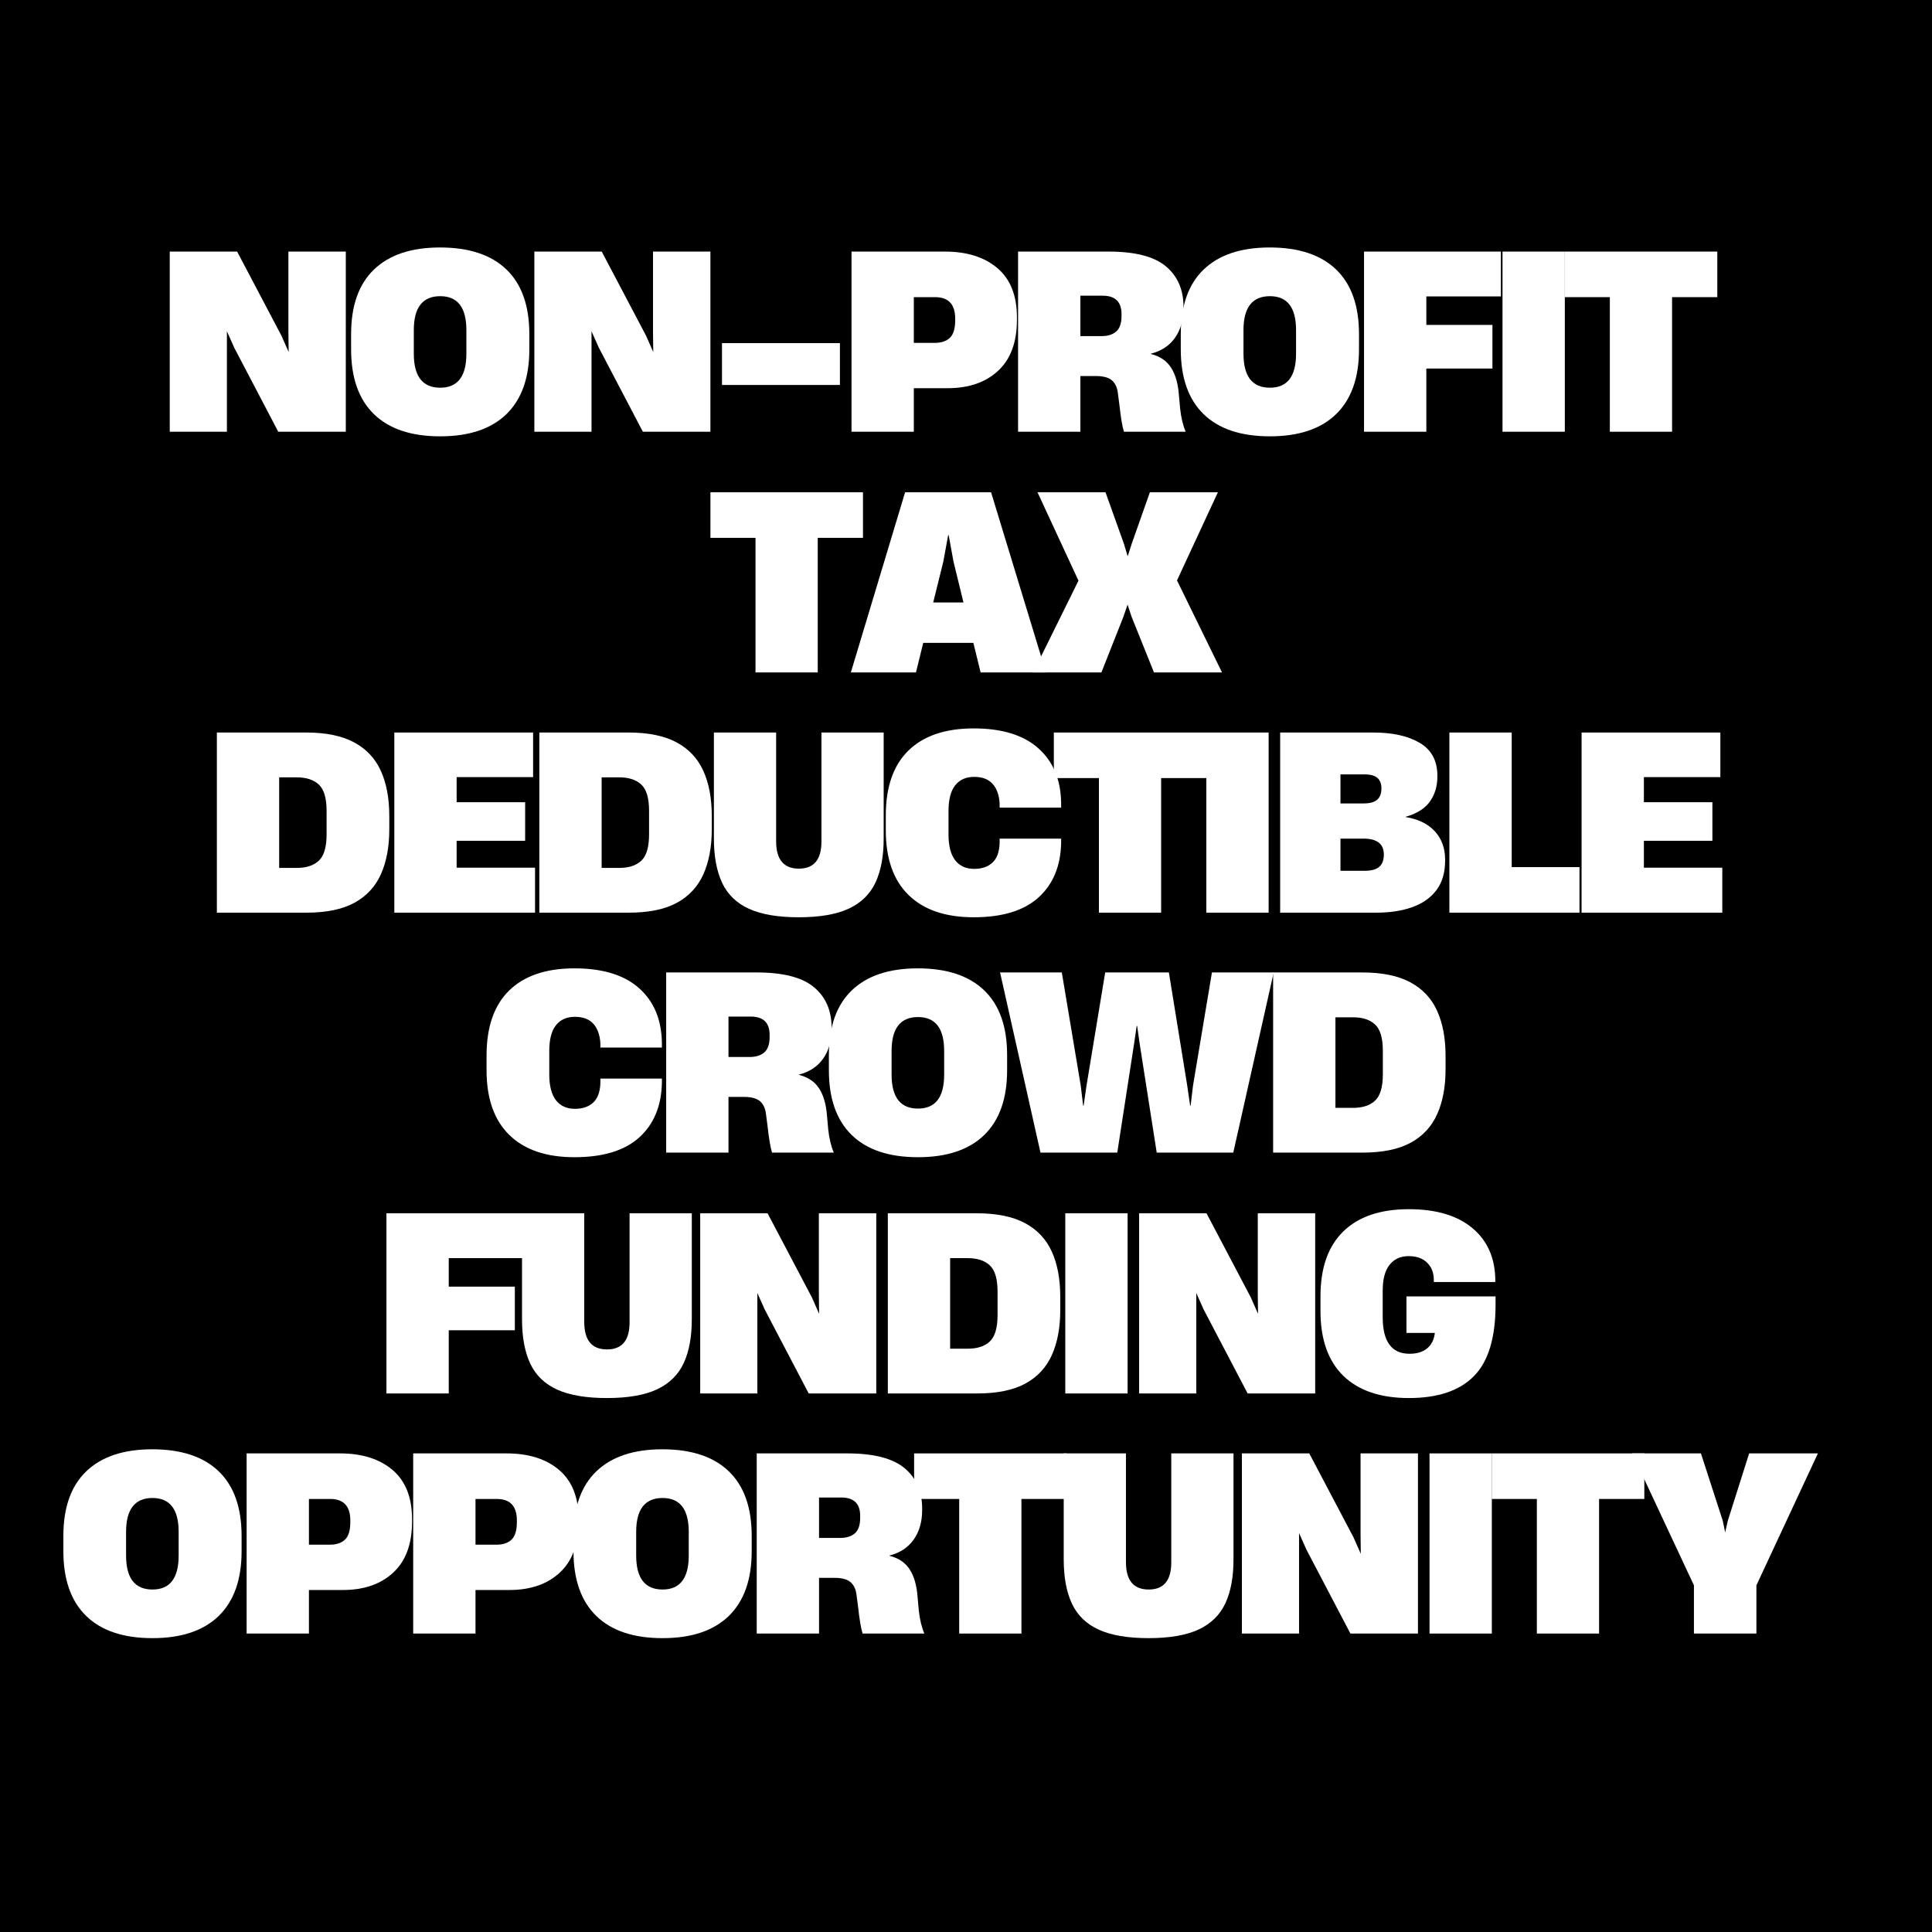 <svg xmlns="http://www.w3.org/2000/svg" xmlns:xlink="http://www.w3.org/1999/xlink" width="500" zoomAndPan="magnify" viewBox="0 0 375 375" height="500" preserveAspectRatio="xMidYMid meet" version="1.0"><defs><g/></defs><rect x="-37.5" width="450" fill="#ffffff" y="-37.5" height="450" fill-opacity="1"/><rect x="-37.5" width="450" fill="#000000" y="-37.5" height="450" fill-opacity="1"/><g fill="#ffffff" fill-opacity="1"><g transform="translate(39.468, 177.15)"><g><path d="M 2.625 0 L 2.625 -34.969 L 19.922 -34.969 C 23.773 -34.969 26.883 -34.332 29.25 -33.062 C 31.625 -31.789 33.359 -29.945 34.453 -27.531 C 35.547 -25.125 36.094 -22.195 36.094 -18.75 L 36.094 -16.172 C 36.094 -12.785 35.551 -9.883 34.469 -7.469 C 33.395 -5.062 31.68 -3.211 29.328 -1.922 C 26.973 -0.641 23.852 0 19.969 0 Z M 14.719 -8.688 L 18.141 -8.688 C 19.992 -8.688 21.422 -9.156 22.422 -10.094 C 23.422 -11.039 23.922 -12.738 23.922 -15.188 L 23.922 -19.781 C 23.922 -22.227 23.422 -23.922 22.422 -24.859 C 21.422 -25.797 19.992 -26.266 18.141 -26.266 L 14.719 -26.266 Z M 14.719 -8.688 "/></g></g></g><g fill="#ffffff" fill-opacity="1"><g transform="translate(73.913, 177.15)"><g><path d="M 2.625 0 L 2.625 -34.969 L 29.562 -34.969 L 29.562 -26.312 L 14.719 -26.312 L 14.719 -21.438 L 28.016 -21.438 L 28.016 -13.953 L 14.719 -13.953 L 14.719 -8.734 L 29.938 -8.734 L 29.938 0 Z M 2.625 0 "/></g></g></g><g fill="#ffffff" fill-opacity="1"><g transform="translate(102.061, 177.15)"><g><path d="M 2.625 0 L 2.625 -34.969 L 19.922 -34.969 C 23.773 -34.969 26.883 -34.332 29.25 -33.062 C 31.625 -31.789 33.359 -29.945 34.453 -27.531 C 35.547 -25.125 36.094 -22.195 36.094 -18.75 L 36.094 -16.172 C 36.094 -12.785 35.551 -9.883 34.469 -7.469 C 33.395 -5.062 31.68 -3.211 29.328 -1.922 C 26.973 -0.641 23.852 0 19.969 0 Z M 14.719 -8.688 L 18.141 -8.688 C 19.992 -8.688 21.422 -9.156 22.422 -10.094 C 23.422 -11.039 23.922 -12.738 23.922 -15.188 L 23.922 -19.781 C 23.922 -22.227 23.422 -23.922 22.422 -24.859 C 21.422 -25.797 19.992 -26.266 18.141 -26.266 L 14.719 -26.266 Z M 14.719 -8.688 "/></g></g></g><g fill="#ffffff" fill-opacity="1"><g transform="translate(136.505, 177.15)"><g><path d="M 18.516 0.891 C 14.504 0.891 11.289 0.344 8.875 -0.75 C 6.469 -1.844 4.727 -3.523 3.656 -5.797 C 2.594 -8.078 2.062 -10.938 2.062 -14.375 L 2.062 -34.969 L 14.141 -34.969 L 14.141 -13.859 C 14.141 -10.316 15.613 -8.547 18.562 -8.547 C 21.477 -8.547 22.938 -10.301 22.938 -13.812 L 22.938 -34.969 L 35.016 -34.969 L 35.016 -14.375 C 35.016 -10.969 34.488 -8.133 33.438 -5.875 C 32.383 -3.613 30.66 -1.922 28.266 -0.797 C 25.867 0.328 22.617 0.891 18.516 0.891 Z M 18.516 0.891 "/></g></g></g><g fill="#ffffff" fill-opacity="1"><g transform="translate(170.527, 177.15)"><g><path d="M 18.469 0.891 C 12.988 0.891 8.773 -0.547 5.828 -3.422 C 2.879 -6.305 1.406 -10.492 1.406 -15.984 L 1.406 -18.844 C 1.406 -24.395 2.867 -28.602 5.797 -31.469 C 8.734 -34.332 12.957 -35.766 18.469 -35.766 C 23.957 -35.766 28.141 -34.477 31.016 -31.906 C 33.898 -29.344 35.375 -25.805 35.438 -21.297 L 35.438 -20.391 L 23.5 -20.391 L 23.5 -21.203 C 23.406 -22.828 22.953 -24.094 22.141 -25 C 21.328 -25.906 20.133 -26.359 18.562 -26.359 C 16.969 -26.359 15.738 -25.812 14.875 -24.719 C 14.008 -23.625 13.578 -21.961 13.578 -19.734 L 13.578 -15.188 C 13.578 -12.957 14.008 -11.285 14.875 -10.172 C 15.738 -9.055 16.969 -8.5 18.562 -8.5 C 20.039 -8.5 21.219 -8.898 22.094 -9.703 C 22.969 -10.504 23.438 -11.766 23.5 -13.484 L 23.5 -14.375 L 35.438 -14.375 L 35.438 -13.531 C 35.344 -9.051 33.879 -5.523 31.047 -2.953 C 28.211 -0.391 24.02 0.891 18.469 0.891 Z M 18.469 0.891 "/></g></g></g><g fill="#ffffff" fill-opacity="1"><g transform="translate(204.173, 177.15)"><g><path d="M 9.125 0 L 9.125 -26.125 L 0.375 -26.125 L 0.375 -34.969 L 29.984 -34.969 L 29.984 -26.125 L 21.203 -26.125 L 21.203 0 Z M 9.125 0 "/></g></g></g><g fill="#ffffff" fill-opacity="1"><g transform="translate(231.522, 177.15)"><g><path d="M 2.625 0 L 2.625 -34.969 L 14.719 -34.969 L 14.719 0 Z M 2.625 0 "/></g></g></g><g fill="#ffffff" fill-opacity="1"><g transform="translate(245.854, 177.15)"><g><path d="M 2.625 0 L 2.625 -34.969 L 20.688 -34.969 C 24.469 -34.969 27.488 -34.289 29.75 -32.938 C 32.008 -31.594 33.141 -29.469 33.141 -26.562 L 33.141 -26.406 C 33.141 -24.562 32.66 -22.957 31.703 -21.594 C 30.742 -20.227 29.172 -19.234 26.984 -18.609 L 26.984 -18.562 C 29.453 -18.156 31.344 -17.227 32.656 -15.781 C 33.977 -14.344 34.641 -12.516 34.641 -10.297 L 34.641 -10.109 C 34.641 -7.785 34.082 -5.879 32.969 -4.391 C 31.852 -2.898 30.289 -1.797 28.281 -1.078 C 26.281 -0.359 23.938 0 21.25 0 Z M 14.328 -8.125 L 18.984 -8.125 C 20.305 -8.125 21.266 -8.383 21.859 -8.906 C 22.453 -9.426 22.75 -10.219 22.75 -11.281 C 22.75 -13.344 21.43 -14.375 18.797 -14.375 L 14.328 -14.375 Z M 14.328 -21.203 L 18.797 -21.203 C 20.023 -21.203 20.91 -21.441 21.453 -21.922 C 22.004 -22.41 22.281 -23.141 22.281 -24.109 C 22.281 -25.016 22.02 -25.695 21.5 -26.156 C 20.988 -26.613 20.133 -26.844 18.938 -26.844 L 14.328 -26.844 Z M 14.328 -21.203 "/></g></g></g><g fill="#ffffff" fill-opacity="1"><g transform="translate(278.701, 177.15)"><g><path d="M 2.625 0 L 2.625 -34.969 L 14.719 -34.969 L 14.719 -8.844 L 27.875 -8.844 L 27.875 0 Z M 2.625 0 "/></g></g></g><g fill="#ffffff" fill-opacity="1"><g transform="translate(304.358, 177.15)"><g><path d="M 2.625 0 L 2.625 -34.969 L 29.562 -34.969 L 29.562 -26.312 L 14.719 -26.312 L 14.719 -21.438 L 28.016 -21.438 L 28.016 -13.953 L 14.719 -13.953 L 14.719 -8.734 L 29.938 -8.734 L 29.938 0 Z M 2.625 0 "/></g></g></g><g fill="#ffffff" fill-opacity="1"><g transform="translate(137.519, 130.519)"><g><path d="M 9.125 0 L 9.125 -26.125 L 0.375 -26.125 L 0.375 -34.969 L 29.984 -34.969 L 29.984 -26.125 L 21.203 -26.125 L 21.203 0 Z M 9.125 0 "/></g></g></g><g fill="#ffffff" fill-opacity="1"><g transform="translate(164.868, 130.519)"><g><path d="M 0.281 0 L 10.812 -34.969 L 27.5 -34.969 L 38.156 0 L 25.469 0 L 24.062 -5.734 L 14.328 -5.734 L 12.922 0 Z M 16.266 -13.578 L 22.141 -13.578 L 20.203 -21.531 L 19.266 -26.656 L 19.172 -26.656 L 18.234 -21.531 Z M 16.266 -13.578 "/></g></g></g><g fill="#ffffff" fill-opacity="1"><g transform="translate(200.252, 130.519)"><g><path d="M 0.281 0 L 9.078 -17.812 L 1.125 -34.969 L 14.328 -34.969 L 17.906 -24.953 L 18.609 -22.609 L 18.656 -22.609 L 19.406 -24.953 L 22.938 -34.969 L 36.141 -34.969 L 28.203 -17.859 L 36.938 0 L 23.734 0 L 19.406 -10.766 L 18.609 -13.156 L 17.766 -10.719 L 13.531 0 Z M 0.281 0 "/></g></g></g><g fill="#ffffff" fill-opacity="1"><g transform="translate(93.035, 223.722)"><g><path d="M 18.469 0.891 C 12.988 0.891 8.773 -0.547 5.828 -3.422 C 2.879 -6.305 1.406 -10.492 1.406 -15.984 L 1.406 -18.844 C 1.406 -24.395 2.867 -28.602 5.797 -31.469 C 8.734 -34.332 12.957 -35.766 18.469 -35.766 C 23.957 -35.766 28.141 -34.477 31.016 -31.906 C 33.898 -29.344 35.375 -25.805 35.438 -21.297 L 35.438 -20.391 L 23.5 -20.391 L 23.5 -21.203 C 23.406 -22.828 22.953 -24.094 22.141 -25 C 21.328 -25.906 20.133 -26.359 18.562 -26.359 C 16.969 -26.359 15.738 -25.812 14.875 -24.719 C 14.008 -23.625 13.578 -21.961 13.578 -19.734 L 13.578 -15.188 C 13.578 -12.957 14.008 -11.285 14.875 -10.172 C 15.738 -9.055 16.969 -8.5 18.562 -8.5 C 20.039 -8.5 21.219 -8.898 22.094 -9.703 C 22.969 -10.504 23.438 -11.766 23.5 -13.484 L 23.5 -14.375 L 35.438 -14.375 L 35.438 -13.531 C 35.344 -9.051 33.879 -5.523 31.047 -2.953 C 28.211 -0.391 24.02 0.891 18.469 0.891 Z M 18.469 0.891 "/></g></g></g><g fill="#ffffff" fill-opacity="1"><g transform="translate(126.68, 223.722)"><g><path d="M 2.625 0 L 2.625 -34.969 L 20.203 -34.969 C 25.348 -34.969 29.055 -34.008 31.328 -32.094 C 33.598 -30.188 34.734 -27.57 34.734 -24.25 L 34.734 -23.969 C 34.734 -21.719 34.191 -19.816 33.109 -18.266 C 32.023 -16.711 30.453 -15.672 28.391 -15.141 L 28.391 -15.094 C 30.172 -14.645 31.484 -13.754 32.328 -12.422 C 33.18 -11.098 33.688 -9.32 33.844 -7.094 L 34.078 -4.516 C 34.266 -2.754 34.625 -1.25 35.156 0 L 23.172 0 C 22.859 -1 22.562 -2.77 22.281 -5.312 L 22 -7.469 C 21.875 -8.57 21.488 -9.406 20.844 -9.969 C 20.195 -10.531 19.156 -10.812 17.719 -10.812 L 14.719 -10.812 L 14.719 0 Z M 14.719 -18.562 L 18.844 -18.562 C 20.039 -18.562 20.984 -18.859 21.672 -19.453 C 22.359 -20.047 22.703 -21.051 22.703 -22.469 L 22.703 -22.844 C 22.703 -25.219 21.477 -26.406 19.031 -26.406 L 14.719 -26.406 Z M 14.719 -18.562 "/></g></g></g><g fill="#ffffff" fill-opacity="1"><g transform="translate(159.48, 223.722)"><g><path d="M 18.703 0.891 C 13.066 0.891 8.773 -0.547 5.828 -3.422 C 2.879 -6.305 1.406 -10.492 1.406 -15.984 L 1.406 -18.938 C 1.406 -24.457 2.883 -28.641 5.844 -31.484 C 8.812 -34.336 13.082 -35.766 18.656 -35.766 C 24.301 -35.766 28.602 -34.336 31.562 -31.484 C 34.52 -28.641 36 -24.457 36 -18.938 L 36 -15.984 C 36 -10.492 34.52 -6.305 31.562 -3.422 C 28.602 -0.547 24.316 0.891 18.703 0.891 Z M 13.578 -15.141 C 13.578 -10.742 15.285 -8.547 18.703 -8.547 C 22.086 -8.547 23.781 -10.742 23.781 -15.141 L 23.781 -19.734 C 23.781 -24.117 22.086 -26.312 18.703 -26.312 C 15.285 -26.312 13.578 -24.117 13.578 -19.734 Z M 13.578 -15.141 "/></g></g></g><g fill="#ffffff" fill-opacity="1"><g transform="translate(193.831, 223.722)"><g><path d="M 8.125 0 L 0.281 -34.969 L 12.266 -34.969 L 15.938 -13.016 L 16.406 -9.125 L 16.5 -9.125 L 17.062 -13.016 L 20.688 -34.969 L 33.047 -34.969 L 36.609 -13.016 L 37.172 -9.125 L 37.266 -9.125 L 37.734 -13.016 L 41.406 -34.969 L 53.391 -34.969 L 45.547 0 L 30.688 0 L 27.359 -21.25 L 26.891 -24.578 L 26.797 -24.578 L 26.312 -21.25 L 23.031 0 Z M 8.125 0 "/></g></g></g><g fill="#ffffff" fill-opacity="1"><g transform="translate(244.488, 223.722)"><g><path d="M 2.625 0 L 2.625 -34.969 L 19.922 -34.969 C 23.773 -34.969 26.883 -34.332 29.25 -33.062 C 31.625 -31.789 33.359 -29.945 34.453 -27.531 C 35.547 -25.125 36.094 -22.195 36.094 -18.75 L 36.094 -16.172 C 36.094 -12.785 35.551 -9.883 34.469 -7.469 C 33.395 -5.062 31.68 -3.211 29.328 -1.922 C 26.973 -0.641 23.852 0 19.969 0 Z M 14.719 -8.688 L 18.141 -8.688 C 19.992 -8.688 21.422 -9.156 22.422 -10.094 C 23.422 -11.039 23.922 -12.738 23.922 -15.188 L 23.922 -19.781 C 23.922 -22.227 23.422 -23.922 22.422 -24.859 C 21.422 -25.797 19.992 -26.266 18.141 -26.266 L 14.719 -26.266 Z M 14.719 -8.688 "/></g></g></g><g fill="#ffffff" fill-opacity="1"><g transform="translate(72.383, 270.469)"><g><path d="M 2.625 0 L 2.625 -34.969 L 29.188 -34.969 L 29.188 -26.266 L 14.719 -26.266 L 14.719 -20.734 L 27.547 -20.734 L 27.547 -12.266 L 14.719 -12.266 L 14.719 0 Z M 2.625 0 "/></g></g></g><g fill="#ffffff" fill-opacity="1"><g transform="translate(99.262, 270.469)"><g><path d="M 18.516 0.891 C 14.504 0.891 11.289 0.344 8.875 -0.75 C 6.469 -1.844 4.727 -3.523 3.656 -5.797 C 2.594 -8.078 2.062 -10.938 2.062 -14.375 L 2.062 -34.969 L 14.141 -34.969 L 14.141 -13.859 C 14.141 -10.316 15.613 -8.547 18.562 -8.547 C 21.477 -8.547 22.938 -10.301 22.938 -13.812 L 22.938 -34.969 L 35.016 -34.969 L 35.016 -14.375 C 35.016 -10.969 34.488 -8.133 33.438 -5.875 C 32.383 -3.613 30.66 -1.922 28.266 -0.797 C 25.867 0.328 22.617 0.891 18.516 0.891 Z M 18.516 0.891 "/></g></g></g><g fill="#ffffff" fill-opacity="1"><g transform="translate(133.284, 270.469)"><g><path d="M 2.625 0 L 2.625 -34.969 L 15.703 -34.969 L 24.297 -18.656 L 25.703 -15.469 L 25.656 -19.266 L 25.656 -34.969 L 36.797 -34.969 L 36.797 0 L 23.688 0 L 15.141 -16.312 L 13.719 -19.5 L 13.719 0 Z M 2.625 0 "/></g></g></g><g fill="#ffffff" fill-opacity="1"><g transform="translate(169.702, 270.469)"><g><path d="M 2.625 0 L 2.625 -34.969 L 19.922 -34.969 C 23.773 -34.969 26.883 -34.332 29.25 -33.062 C 31.625 -31.789 33.359 -29.945 34.453 -27.531 C 35.547 -25.125 36.094 -22.195 36.094 -18.75 L 36.094 -16.172 C 36.094 -12.785 35.551 -9.883 34.469 -7.469 C 33.395 -5.062 31.68 -3.211 29.328 -1.922 C 26.973 -0.641 23.852 0 19.969 0 Z M 14.719 -8.688 L 18.141 -8.688 C 19.992 -8.688 21.422 -9.156 22.422 -10.094 C 23.422 -11.039 23.922 -12.738 23.922 -15.188 L 23.922 -19.781 C 23.922 -22.227 23.422 -23.922 22.422 -24.859 C 21.422 -25.797 19.992 -26.266 18.141 -26.266 L 14.719 -26.266 Z M 14.719 -8.688 "/></g></g></g><g fill="#ffffff" fill-opacity="1"><g transform="translate(204.147, 270.469)"><g><path d="M 2.625 0 L 2.625 -34.969 L 14.719 -34.969 L 14.719 0 Z M 2.625 0 "/></g></g></g><g fill="#ffffff" fill-opacity="1"><g transform="translate(218.479, 270.469)"><g><path d="M 2.625 0 L 2.625 -34.969 L 15.703 -34.969 L 24.297 -18.656 L 25.703 -15.469 L 25.656 -19.266 L 25.656 -34.969 L 36.797 -34.969 L 36.797 0 L 23.688 0 L 15.141 -16.312 L 13.719 -19.5 L 13.719 0 Z M 2.625 0 "/></g></g></g><g fill="#ffffff" fill-opacity="1"><g transform="translate(254.897, 270.469)"><g><path d="M 18.562 0.891 C 13.051 0.891 8.812 -0.547 5.844 -3.422 C 2.883 -6.305 1.406 -10.508 1.406 -16.031 L 1.406 -18.844 C 1.406 -24.363 2.879 -28.562 5.828 -31.438 C 8.773 -34.32 13.02 -35.766 18.562 -35.766 C 23.895 -35.766 28.023 -34.523 30.953 -32.047 C 33.879 -29.578 35.344 -26.164 35.344 -21.812 L 35.344 -21.625 L 23.406 -21.625 L 23.406 -22.047 C 23.406 -23.422 22.973 -24.531 22.109 -25.375 C 21.254 -26.227 20.055 -26.656 18.516 -26.656 C 16.953 -26.656 15.723 -26.098 14.828 -24.984 C 13.93 -23.867 13.484 -22.18 13.484 -19.922 L 13.484 -14.812 C 13.484 -10.07 15.223 -7.703 18.703 -7.703 C 20.117 -7.703 21.25 -8.047 22.094 -8.734 C 22.938 -9.43 23.438 -10.406 23.594 -11.656 L 23.594 -11.75 L 18.094 -11.75 L 18.094 -18.844 L 35.391 -18.844 L 35.391 -17.25 C 35.391 -10.82 33.988 -6.191 31.188 -3.359 C 28.383 -0.523 24.176 0.891 18.562 0.891 Z M 18.562 0.891 "/></g></g></g><g fill="#ffffff" fill-opacity="1"><g transform="translate(10.894, 317.072)"><g><path d="M 18.703 0.891 C 13.066 0.891 8.773 -0.547 5.828 -3.422 C 2.879 -6.305 1.406 -10.492 1.406 -15.984 L 1.406 -18.938 C 1.406 -24.457 2.883 -28.641 5.844 -31.484 C 8.812 -34.336 13.082 -35.766 18.656 -35.766 C 24.301 -35.766 28.602 -34.336 31.562 -31.484 C 34.52 -28.641 36 -24.457 36 -18.938 L 36 -15.984 C 36 -10.492 34.52 -6.305 31.562 -3.422 C 28.602 -0.547 24.316 0.891 18.703 0.891 Z M 13.578 -15.141 C 13.578 -10.742 15.285 -8.547 18.703 -8.547 C 22.086 -8.547 23.781 -10.742 23.781 -15.141 L 23.781 -19.734 C 23.781 -24.117 22.086 -26.312 18.703 -26.312 C 15.285 -26.312 13.578 -24.117 13.578 -19.734 Z M 13.578 -15.141 "/></g></g></g><g fill="#ffffff" fill-opacity="1"><g transform="translate(45.245, 317.072)"><g><path d="M 2.625 0 L 2.625 -34.969 L 20.734 -34.969 C 25.023 -34.969 28.43 -33.895 30.953 -31.75 C 33.473 -29.602 34.734 -26.414 34.734 -22.188 L 34.734 -21.719 C 34.734 -17.395 33.52 -14.102 31.094 -11.844 C 28.664 -9.582 25.398 -8.453 21.297 -8.453 L 14.719 -8.453 L 14.719 0 Z M 14.719 -17.25 L 18.797 -17.25 C 20.055 -17.25 21.031 -17.578 21.719 -18.234 C 22.406 -18.891 22.75 -20.02 22.75 -21.625 L 22.75 -21.953 C 22.75 -24.734 21.445 -26.125 18.844 -26.125 L 14.719 -26.125 Z M 14.719 -17.25 "/></g></g></g><g fill="#ffffff" fill-opacity="1"><g transform="translate(77.575, 317.072)"><g><path d="M 2.625 0 L 2.625 -34.969 L 20.734 -34.969 C 25.023 -34.969 28.43 -33.895 30.953 -31.75 C 33.473 -29.602 34.734 -26.414 34.734 -22.188 L 34.734 -21.719 C 34.734 -17.395 33.52 -14.102 31.094 -11.844 C 28.664 -9.582 25.398 -8.453 21.297 -8.453 L 14.719 -8.453 L 14.719 0 Z M 14.719 -17.25 L 18.797 -17.25 C 20.055 -17.25 21.031 -17.578 21.719 -18.234 C 22.406 -18.891 22.75 -20.02 22.75 -21.625 L 22.75 -21.953 C 22.75 -24.734 21.445 -26.125 18.844 -26.125 L 14.719 -26.125 Z M 14.719 -17.25 "/></g></g></g><g fill="#ffffff" fill-opacity="1"><g transform="translate(109.905, 317.072)"><g><path d="M 18.703 0.891 C 13.066 0.891 8.773 -0.547 5.828 -3.422 C 2.879 -6.305 1.406 -10.492 1.406 -15.984 L 1.406 -18.938 C 1.406 -24.457 2.883 -28.641 5.844 -31.484 C 8.812 -34.336 13.082 -35.766 18.656 -35.766 C 24.301 -35.766 28.602 -34.336 31.562 -31.484 C 34.52 -28.641 36 -24.457 36 -18.938 L 36 -15.984 C 36 -10.492 34.52 -6.305 31.562 -3.422 C 28.602 -0.547 24.316 0.891 18.703 0.891 Z M 13.578 -15.141 C 13.578 -10.742 15.285 -8.547 18.703 -8.547 C 22.086 -8.547 23.781 -10.742 23.781 -15.141 L 23.781 -19.734 C 23.781 -24.117 22.086 -26.312 18.703 -26.312 C 15.285 -26.312 13.578 -24.117 13.578 -19.734 Z M 13.578 -15.141 "/></g></g></g><g fill="#ffffff" fill-opacity="1"><g transform="translate(144.256, 317.072)"><g><path d="M 2.625 0 L 2.625 -34.969 L 20.203 -34.969 C 25.348 -34.969 29.055 -34.008 31.328 -32.094 C 33.598 -30.188 34.734 -27.57 34.734 -24.25 L 34.734 -23.969 C 34.734 -21.719 34.191 -19.816 33.109 -18.266 C 32.023 -16.711 30.453 -15.672 28.391 -15.141 L 28.391 -15.094 C 30.172 -14.645 31.484 -13.754 32.328 -12.422 C 33.18 -11.098 33.688 -9.32 33.844 -7.094 L 34.078 -4.516 C 34.266 -2.754 34.625 -1.25 35.156 0 L 23.172 0 C 22.859 -1 22.562 -2.77 22.281 -5.312 L 22 -7.469 C 21.875 -8.57 21.488 -9.406 20.844 -9.969 C 20.195 -10.531 19.156 -10.812 17.719 -10.812 L 14.719 -10.812 L 14.719 0 Z M 14.719 -18.562 L 18.844 -18.562 C 20.039 -18.562 20.984 -18.859 21.672 -19.453 C 22.359 -20.047 22.703 -21.051 22.703 -22.469 L 22.703 -22.844 C 22.703 -25.219 21.477 -26.406 19.031 -26.406 L 14.719 -26.406 Z M 14.719 -18.562 "/></g></g></g><g fill="#ffffff" fill-opacity="1"><g transform="translate(177.056, 317.072)"><g><path d="M 9.125 0 L 9.125 -26.125 L 0.375 -26.125 L 0.375 -34.969 L 29.984 -34.969 L 29.984 -26.125 L 21.203 -26.125 L 21.203 0 Z M 9.125 0 "/></g></g></g><g fill="#ffffff" fill-opacity="1"><g transform="translate(204.405, 317.072)"><g><path d="M 18.516 0.891 C 14.504 0.891 11.289 0.344 8.875 -0.75 C 6.469 -1.844 4.727 -3.523 3.656 -5.797 C 2.594 -8.078 2.062 -10.938 2.062 -14.375 L 2.062 -34.969 L 14.141 -34.969 L 14.141 -13.859 C 14.141 -10.316 15.613 -8.547 18.562 -8.547 C 21.477 -8.547 22.938 -10.301 22.938 -13.812 L 22.938 -34.969 L 35.016 -34.969 L 35.016 -14.375 C 35.016 -10.969 34.488 -8.133 33.438 -5.875 C 32.383 -3.613 30.66 -1.922 28.266 -0.797 C 25.867 0.328 22.617 0.891 18.516 0.891 Z M 18.516 0.891 "/></g></g></g><g fill="#ffffff" fill-opacity="1"><g transform="translate(238.427, 317.072)"><g><path d="M 2.625 0 L 2.625 -34.969 L 15.703 -34.969 L 24.297 -18.656 L 25.703 -15.469 L 25.656 -19.266 L 25.656 -34.969 L 36.797 -34.969 L 36.797 0 L 23.688 0 L 15.141 -16.312 L 13.719 -19.5 L 13.719 0 Z M 2.625 0 "/></g></g></g><g fill="#ffffff" fill-opacity="1"><g transform="translate(274.845, 317.072)"><g><path d="M 2.625 0 L 2.625 -34.969 L 14.719 -34.969 L 14.719 0 Z M 2.625 0 "/></g></g></g><g fill="#ffffff" fill-opacity="1"><g transform="translate(289.177, 317.072)"><g><path d="M 9.125 0 L 9.125 -26.125 L 0.375 -26.125 L 0.375 -34.969 L 29.984 -34.969 L 29.984 -26.125 L 21.203 -26.125 L 21.203 0 Z M 9.125 0 "/></g></g></g><g fill="#ffffff" fill-opacity="1"><g transform="translate(316.526, 317.072)"><g><path d="M 12.266 0 L 12.266 -9.359 L 0.281 -34.969 L 13.625 -34.969 L 17.859 -21.906 L 18.328 -19.641 L 18.844 -21.906 L 22.984 -34.969 L 36.328 -34.969 L 24.391 -9.359 L 24.391 0 Z M 12.266 0 "/></g></g></g><g fill="#ffffff" fill-opacity="1"><g transform="translate(30.324, 83.8)"><g><path d="M 2.625 0 L 2.625 -34.969 L 15.703 -34.969 L 24.297 -18.656 L 25.703 -15.469 L 25.656 -19.266 L 25.656 -34.969 L 36.797 -34.969 L 36.797 0 L 23.688 0 L 15.141 -16.312 L 13.719 -19.5 L 13.719 0 Z M 2.625 0 "/></g></g></g><g fill="#ffffff" fill-opacity="1"><g transform="translate(66.743, 83.8)"><g><path d="M 18.703 0.891 C 13.066 0.891 8.773 -0.547 5.828 -3.422 C 2.879 -6.305 1.406 -10.492 1.406 -15.984 L 1.406 -18.938 C 1.406 -24.457 2.883 -28.641 5.844 -31.484 C 8.812 -34.336 13.082 -35.766 18.656 -35.766 C 24.301 -35.766 28.602 -34.336 31.562 -31.484 C 34.52 -28.641 36 -24.457 36 -18.938 L 36 -15.984 C 36 -10.492 34.52 -6.305 31.562 -3.422 C 28.602 -0.547 24.316 0.891 18.703 0.891 Z M 13.578 -15.141 C 13.578 -10.742 15.285 -8.547 18.703 -8.547 C 22.086 -8.547 23.781 -10.742 23.781 -15.141 L 23.781 -19.734 C 23.781 -24.117 22.086 -26.312 18.703 -26.312 C 15.285 -26.312 13.578 -24.117 13.578 -19.734 Z M 13.578 -15.141 "/></g></g></g><g fill="#ffffff" fill-opacity="1"><g transform="translate(101.093, 83.8)"><g><path d="M 2.625 0 L 2.625 -34.969 L 15.703 -34.969 L 24.297 -18.656 L 25.703 -15.469 L 25.656 -19.266 L 25.656 -34.969 L 36.797 -34.969 L 36.797 0 L 23.688 0 L 15.141 -16.312 L 13.719 -19.5 L 13.719 0 Z M 2.625 0 "/></g></g></g><g fill="#ffffff" fill-opacity="1"><g transform="translate(137.512, 83.8)"><g><path d="M 25.516 -9.078 L 2.625 -9.078 L 2.625 -17.203 L 25.516 -17.203 Z M 25.516 -9.078 "/></g></g></g><g fill="#ffffff" fill-opacity="1"><g transform="translate(162.652, 83.8)"><g><path d="M 2.625 0 L 2.625 -34.969 L 20.734 -34.969 C 25.023 -34.969 28.43 -33.895 30.953 -31.75 C 33.473 -29.602 34.734 -26.414 34.734 -22.188 L 34.734 -21.719 C 34.734 -17.395 33.52 -14.102 31.094 -11.844 C 28.664 -9.582 25.398 -8.453 21.297 -8.453 L 14.719 -8.453 L 14.719 0 Z M 14.719 -17.25 L 18.797 -17.25 C 20.055 -17.25 21.031 -17.578 21.719 -18.234 C 22.406 -18.891 22.75 -20.02 22.75 -21.625 L 22.75 -21.953 C 22.75 -24.734 21.445 -26.125 18.844 -26.125 L 14.719 -26.125 Z M 14.719 -17.25 "/></g></g></g><g fill="#ffffff" fill-opacity="1"><g transform="translate(194.982, 83.8)"><g><path d="M 2.625 0 L 2.625 -34.969 L 20.203 -34.969 C 25.348 -34.969 29.055 -34.008 31.328 -32.094 C 33.598 -30.188 34.734 -27.57 34.734 -24.25 L 34.734 -23.969 C 34.734 -21.719 34.191 -19.816 33.109 -18.266 C 32.023 -16.711 30.453 -15.672 28.391 -15.141 L 28.391 -15.094 C 30.172 -14.645 31.484 -13.754 32.328 -12.422 C 33.18 -11.098 33.688 -9.32 33.844 -7.094 L 34.078 -4.516 C 34.266 -2.754 34.625 -1.25 35.156 0 L 23.172 0 C 22.859 -1 22.562 -2.77 22.281 -5.312 L 22 -7.469 C 21.875 -8.57 21.488 -9.406 20.844 -9.969 C 20.195 -10.531 19.156 -10.812 17.719 -10.812 L 14.719 -10.812 L 14.719 0 Z M 14.719 -18.562 L 18.844 -18.562 C 20.039 -18.562 20.984 -18.859 21.672 -19.453 C 22.359 -20.047 22.703 -21.051 22.703 -22.469 L 22.703 -22.844 C 22.703 -25.219 21.477 -26.406 19.031 -26.406 L 14.719 -26.406 Z M 14.719 -18.562 "/></g></g></g><g fill="#ffffff" fill-opacity="1"><g transform="translate(227.782, 83.8)"><g><path d="M 18.703 0.891 C 13.066 0.891 8.773 -0.547 5.828 -3.422 C 2.879 -6.305 1.406 -10.492 1.406 -15.984 L 1.406 -18.938 C 1.406 -24.457 2.883 -28.641 5.844 -31.484 C 8.812 -34.336 13.082 -35.766 18.656 -35.766 C 24.301 -35.766 28.602 -34.336 31.562 -31.484 C 34.52 -28.641 36 -24.457 36 -18.938 L 36 -15.984 C 36 -10.492 34.52 -6.305 31.562 -3.422 C 28.602 -0.547 24.316 0.891 18.703 0.891 Z M 13.578 -15.141 C 13.578 -10.742 15.285 -8.547 18.703 -8.547 C 22.086 -8.547 23.781 -10.742 23.781 -15.141 L 23.781 -19.734 C 23.781 -24.117 22.086 -26.312 18.703 -26.312 C 15.285 -26.312 13.578 -24.117 13.578 -19.734 Z M 13.578 -15.141 "/></g></g></g><g fill="#ffffff" fill-opacity="1"><g transform="translate(262.133, 83.8)"><g><path d="M 2.625 0 L 2.625 -34.969 L 29.188 -34.969 L 29.188 -26.266 L 14.719 -26.266 L 14.719 -20.734 L 27.547 -20.734 L 27.547 -12.266 L 14.719 -12.266 L 14.719 0 Z M 2.625 0 "/></g></g></g><g fill="#ffffff" fill-opacity="1"><g transform="translate(289.012, 83.8)"><g><path d="M 2.625 0 L 2.625 -34.969 L 14.719 -34.969 L 14.719 0 Z M 2.625 0 "/></g></g></g><g fill="#ffffff" fill-opacity="1"><g transform="translate(303.344, 83.8)"><g><path d="M 9.125 0 L 9.125 -26.125 L 0.375 -26.125 L 0.375 -34.969 L 29.984 -34.969 L 29.984 -26.125 L 21.203 -26.125 L 21.203 0 Z M 9.125 0 "/></g></g></g></svg>